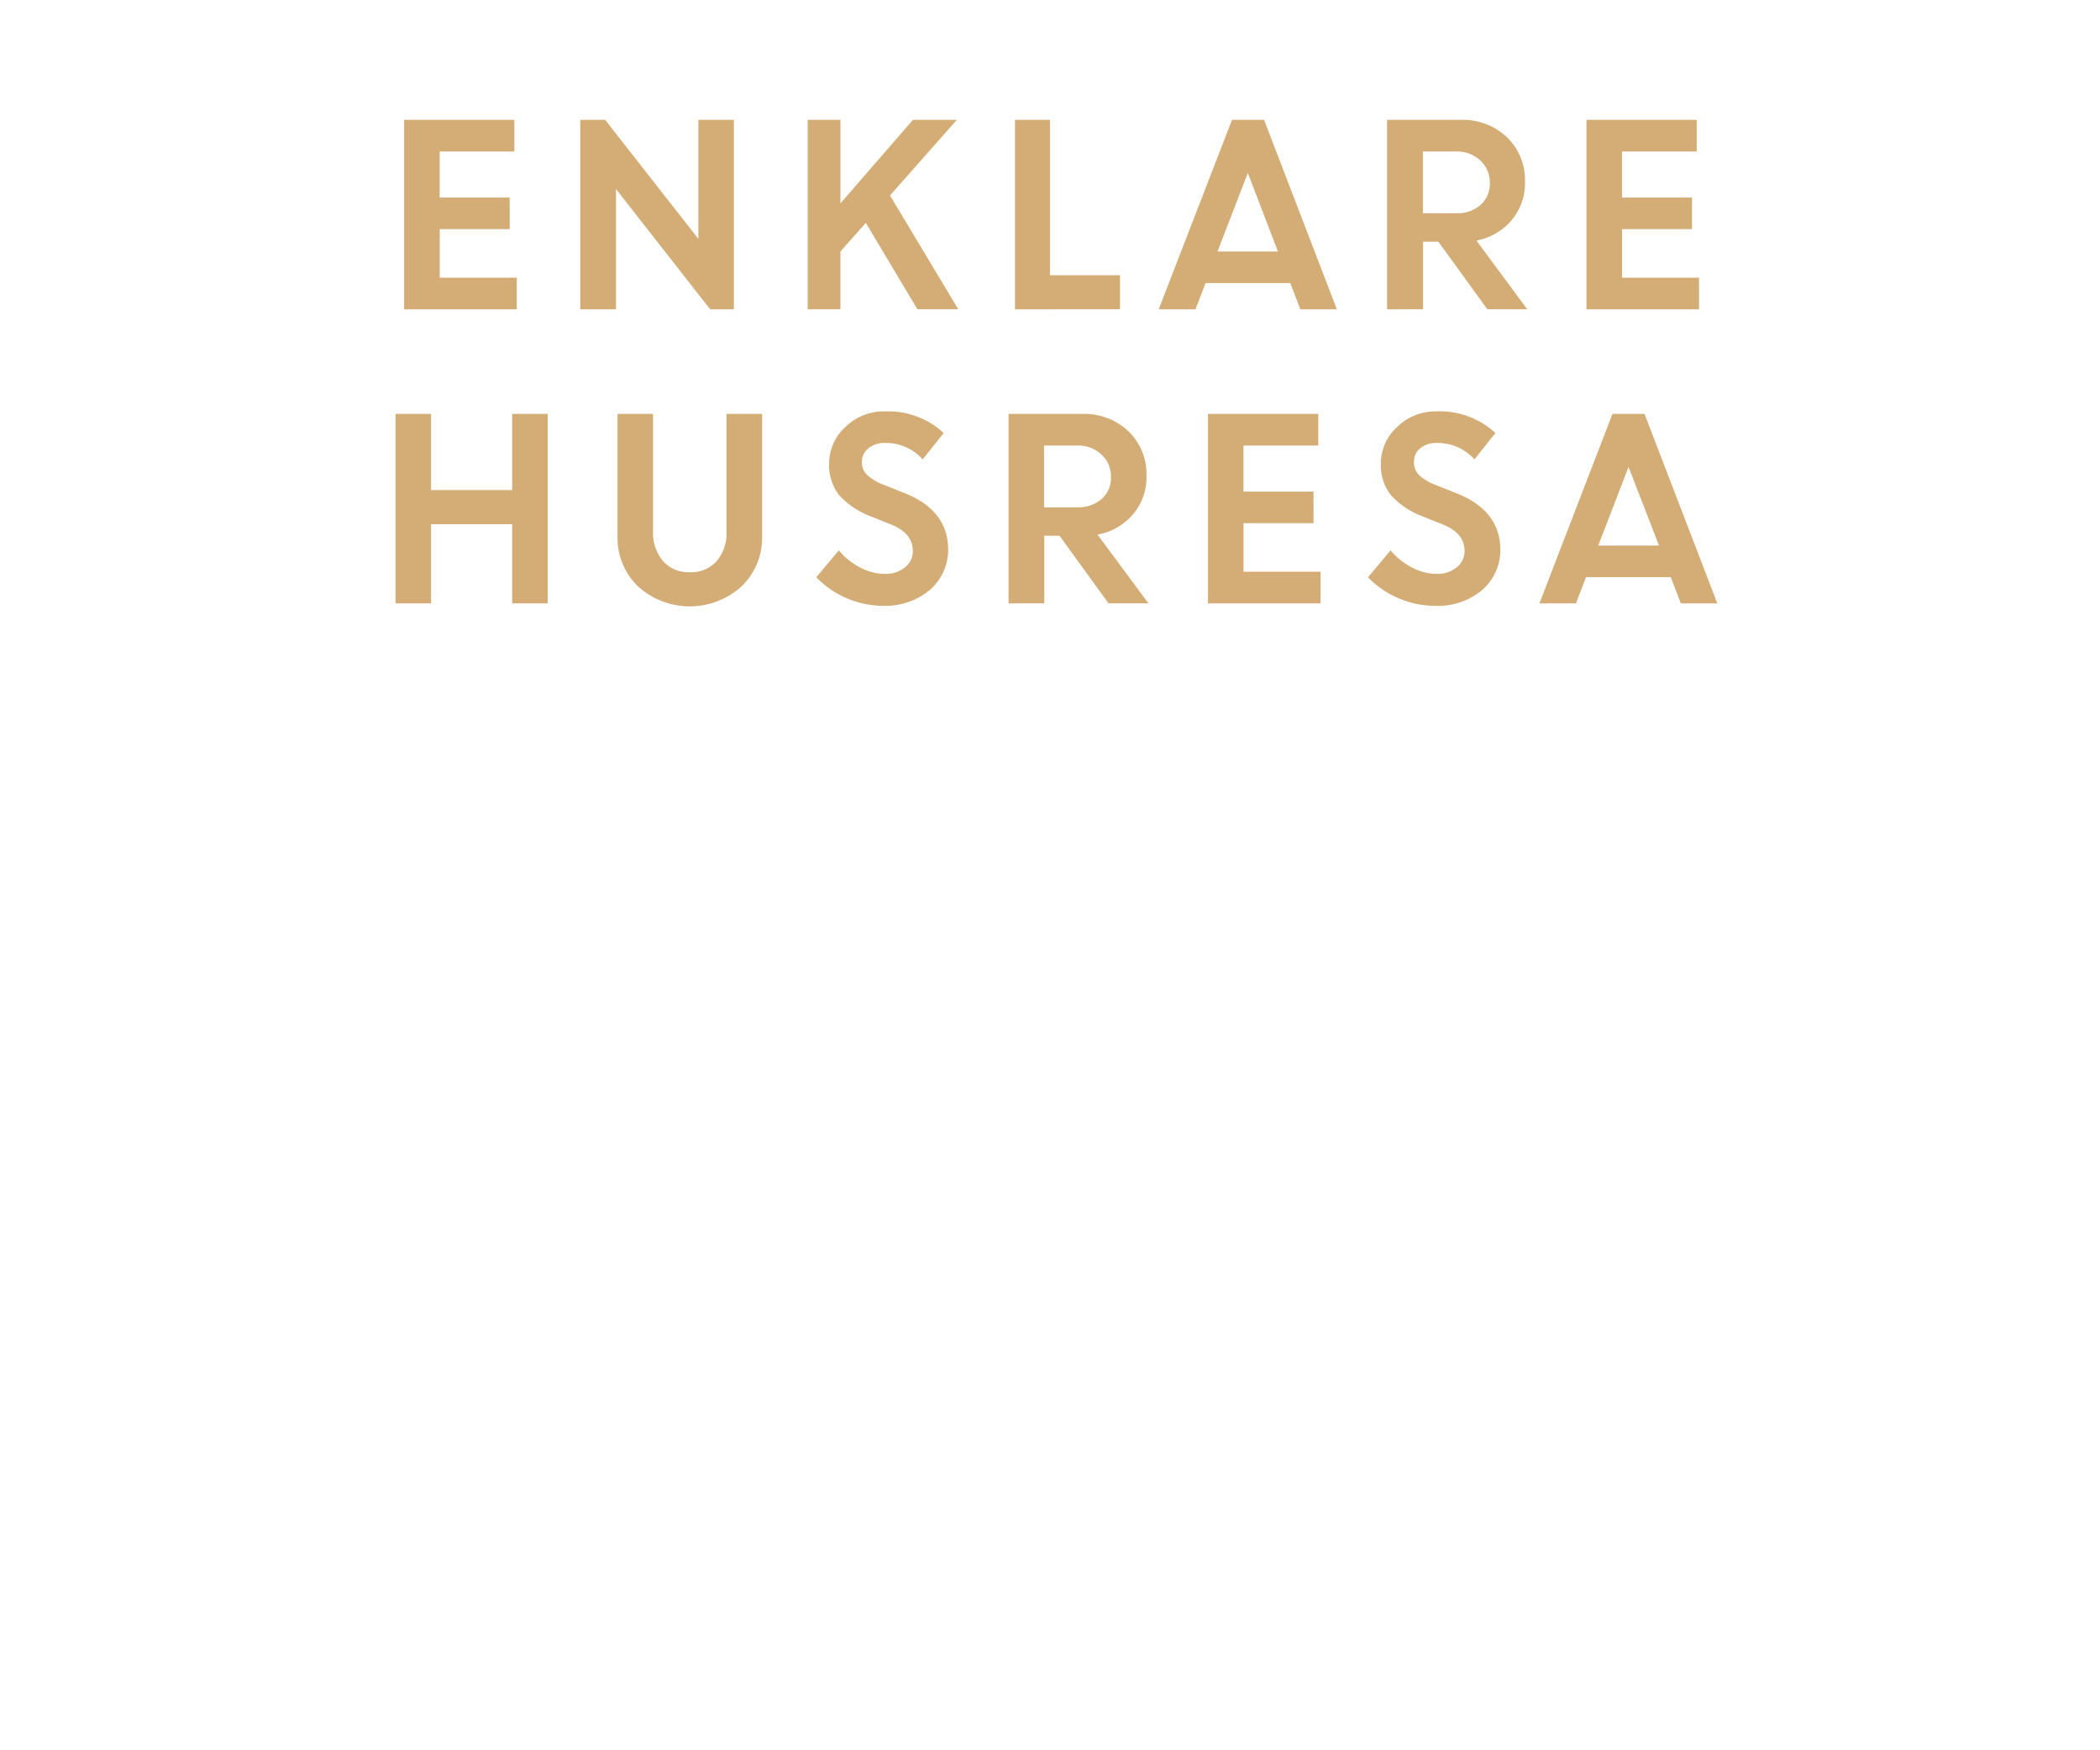 <svg id="Layer_1" data-name="Layer 1" xmlns="http://www.w3.org/2000/svg" viewBox="0 0 300 250"><defs><style>.cls-1{fill:#d4ac76;}</style></defs><title>text</title><path class="cls-1" d="M72.82,32.73h-10v6.93h11v4.52H57.73V17.12H73.48v4.52H62.81v6.58h10Z"/><path class="cls-1" d="M82.9,44.18V17.12h3.55l13.32,17v-17h5.07V44.18h-3.39L88,27V44.18Z"/><path class="cls-1" d="M115.38,44.18V17.12h4.68V29.05l10.36-11.93h6.27l-9.55,10.8,9.76,16.26h-5.84l-7.37-12.35-3.63,4.09v8.26Z"/><path class="cls-1" d="M145,44.18V17.12H150V39.31H160v4.87Z"/><path class="cls-1" d="M165.53,44.18,176,17.12h4.58l10.4,27.06h-5.22l-1.43-3.75h-12.1l-1.45,3.75ZM178.26,24.7l-4.33,11.22h8.63Z"/><path class="cls-1" d="M198.15,44.18V17.12h10.59a9.11,9.11,0,0,1,6.51,2.46,8.41,8.41,0,0,1,2.6,6.42,8.12,8.12,0,0,1-1.93,5.48,8.67,8.67,0,0,1-5,2.88l7.26,9.82h-5.7l-7-9.66h-2.19v9.66ZM208,21.64h-4.73v8.82H208a5,5,0,0,0,3.52-1.2,4,4,0,0,0,1.31-3.12,4.24,4.24,0,0,0-1.35-3.21A4.83,4.83,0,0,0,208,21.64Z"/><path class="cls-1" d="M241.72,32.73h-10v6.93h11v4.52H226.64V17.12h15.75v4.52H231.71v6.58h10Z"/><path class="cls-1" d="M73.17,86.18V74.87H61.58V86.18H56.51V59.12h5.07V70H73.17V59.12h5.07V86.18Z"/><path class="cls-1" d="M105.94,83.75a11,11,0,0,1-14.8,0,9.58,9.58,0,0,1-2.92-7.16V59.12h5.07V75.93a6.2,6.2,0,0,0,1.4,4.17,4.78,4.78,0,0,0,3.85,1.63,4.83,4.83,0,0,0,3.86-1.61A6.08,6.08,0,0,0,103.79,76V59.12h5.08V76.59A9.59,9.59,0,0,1,105.94,83.75Z"/><path class="cls-1" d="M126.1,86.53a13,13,0,0,1-5.1-1.07,13.34,13.34,0,0,1-4.39-3l3.22-3.85a9.86,9.86,0,0,0,3,2.42,7.62,7.62,0,0,0,3.56.94,4.34,4.34,0,0,0,2.89-.93,2.89,2.89,0,0,0,1.12-2.33q0-2.52-3-3.75l-3-1.21a11.57,11.57,0,0,1-4.5-3,6.87,6.87,0,0,1-1.45-4.6,7,7,0,0,1,2.29-5.13,7.83,7.83,0,0,1,5.74-2.26,11.66,11.66,0,0,1,8.33,3.09l-3,3.77a7,7,0,0,0-5.34-2.35,3.62,3.62,0,0,0-2.43.78,2.42,2.42,0,0,0-.91,1.91,2.5,2.5,0,0,0,.71,1.85,7.15,7.15,0,0,0,2.32,1.4l3.16,1.26q6,2.42,6.13,7.81a7.57,7.57,0,0,1-2.55,5.92A9.85,9.85,0,0,1,126.1,86.53Z"/><path class="cls-1" d="M144.08,86.18V59.12h10.58a9.13,9.13,0,0,1,6.52,2.46,8.45,8.45,0,0,1,2.6,6.42,8.13,8.13,0,0,1-1.94,5.48,8.61,8.61,0,0,1-5.05,2.88l7.27,9.82h-5.7l-7-9.66h-2.18v9.66Zm9.8-22.54h-4.73v8.82h4.73a5,5,0,0,0,3.51-1.2,4,4,0,0,0,1.32-3.12,4.24,4.24,0,0,0-1.35-3.21A4.83,4.83,0,0,0,153.88,63.64Z"/><path class="cls-1" d="M187.65,74.73h-10v6.93h11v4.52H172.57V59.12h15.75v4.52H177.64v6.58h10Z"/><path class="cls-1" d="M204.92,86.53a13,13,0,0,1-5.1-1.07,13.34,13.34,0,0,1-4.39-3l3.22-3.85a9.86,9.86,0,0,0,3,2.42,7.62,7.62,0,0,0,3.56.94,4.32,4.32,0,0,0,2.88-.93,2.9,2.9,0,0,0,1.13-2.33q0-2.52-3-3.75l-3-1.21a11.57,11.57,0,0,1-4.5-3,6.87,6.87,0,0,1-1.45-4.6,7,7,0,0,1,2.29-5.13,7.83,7.83,0,0,1,5.74-2.26,11.66,11.66,0,0,1,8.33,3.09l-3,3.77a7,7,0,0,0-5.34-2.35,3.62,3.62,0,0,0-2.43.78A2.43,2.43,0,0,0,202,66a2.51,2.51,0,0,0,.72,1.85,7.15,7.15,0,0,0,2.32,1.4l3.16,1.26q6,2.42,6.13,7.81a7.57,7.57,0,0,1-2.55,5.92A9.85,9.85,0,0,1,204.92,86.53Z"/><path class="cls-1" d="M219.92,86.18l10.43-27.06h4.58l10.4,27.06h-5.21l-1.44-3.75h-12.1l-1.45,3.75ZM232.65,66.7l-4.33,11.22H237Z"/></svg>